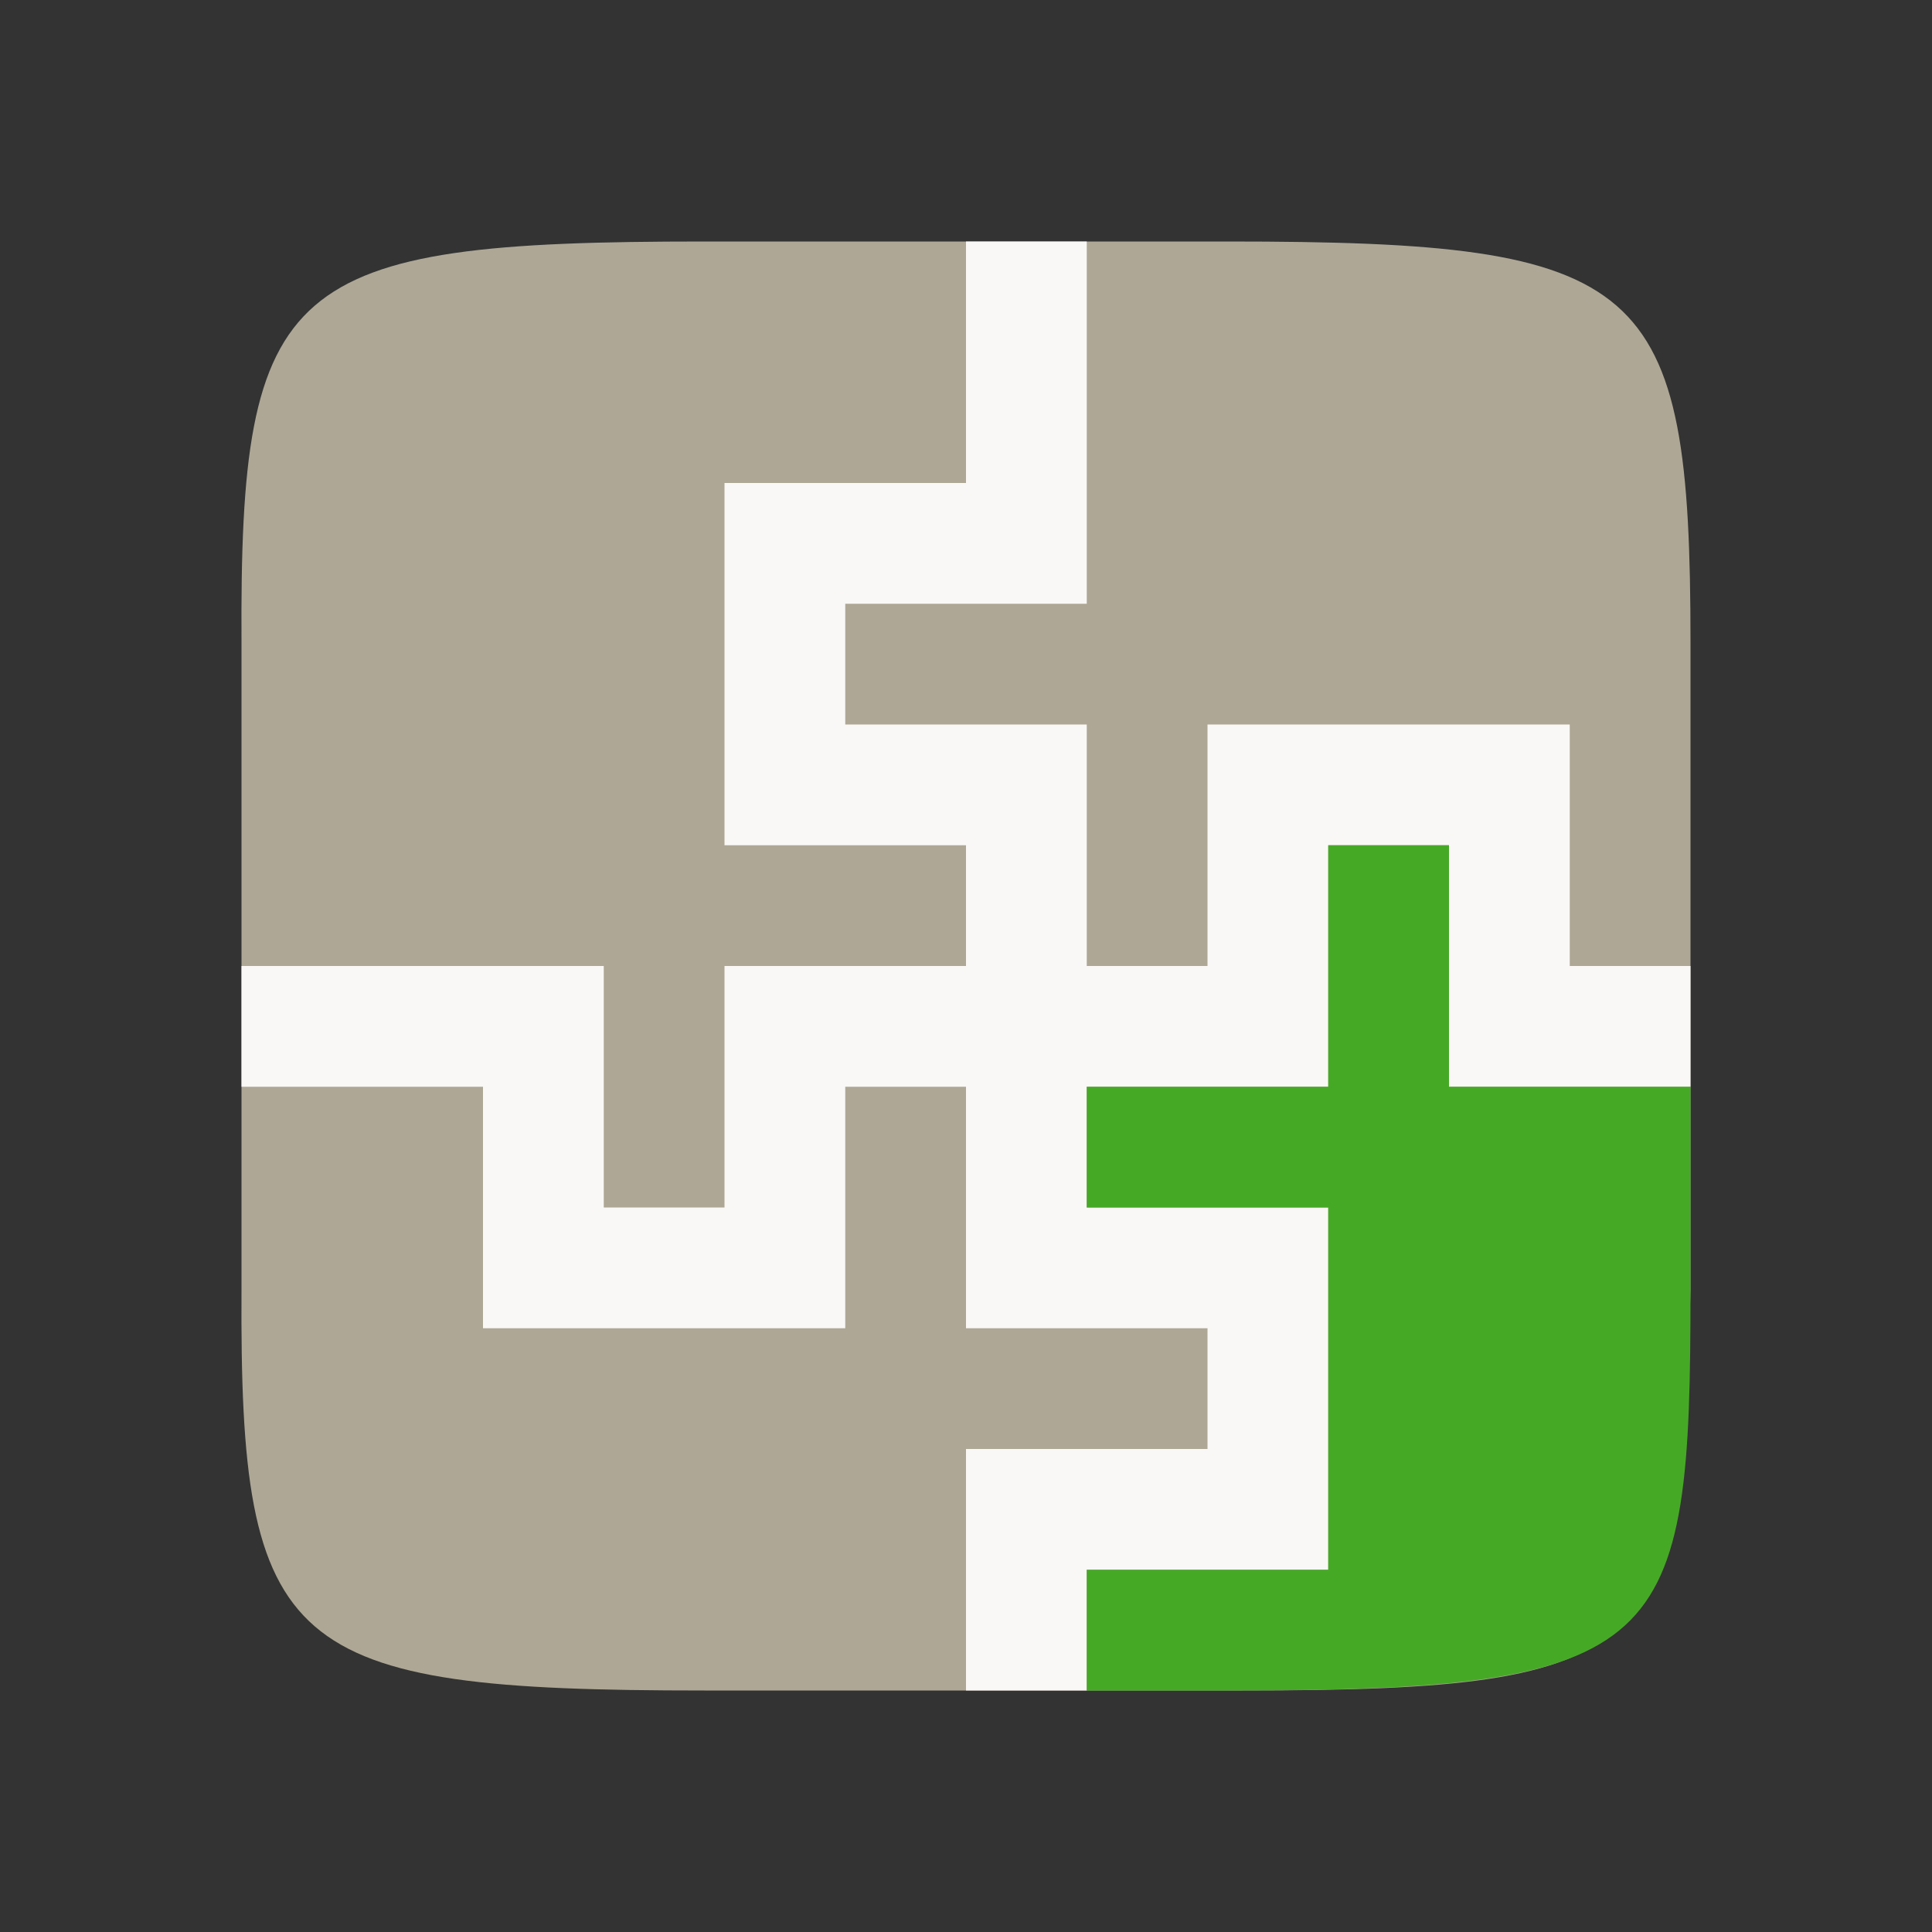<?xml version="1.0" encoding="UTF-8" standalone="no"?>
<svg
   xmlns:dc="http://purl.org/dc/elements/1.1/"
   xmlns:cc="http://creativecommons.org/ns#"
   xmlns:rdf="http://www.w3.org/1999/02/22-rdf-syntax-ns#"
   xmlns:svg="http://www.w3.org/2000/svg"
   xmlns="http://www.w3.org/2000/svg"
   xmlns:sodipodi="http://sodipodi.sourceforge.net/DTD/sodipodi-0.dtd"
   xmlns:inkscape="http://www.inkscape.org/namespaces/inkscape"
   viewBox="0 0 16 16"
   version="1.1"
   id="svg4"
   sodipodi:docname="sc_insertplugin.svg"
   inkscape:export-filename="/home/jupiter007/Libreoffice yaru theme fullcolor/build/cmd/sc_insertplugin.png"
   inkscape:export-xdpi="95"
   inkscape:export-ydpi="95"
   inkscape:version="0.92.5 (2060ec1f9f, 2020-04-08)"><rect x="0" y="0" width="16" height="16" fill="#333333" stroke="none"/>
<defs
   id="defs8" />
<sodipodi:namedview
   pagecolor="#ffffff"
   bordercolor="#666666"
   borderopacity="1"
   objecttolerance="10"
   gridtolerance="10"
   guidetolerance="10"
   inkscape:pageopacity="0"
   inkscape:pageshadow="2"
   inkscape:window-width="1920"
   inkscape:window-height="1011"
   id="namedview6"
   showgrid="true"
   inkscape:zoom="32"
   inkscape:cx="9.6832212"
   inkscape:cy="5.9175346"
   inkscape:window-x="1920"
   inkscape:window-y="32"
   inkscape:window-maximized="1"
   inkscape:current-layer="svg4"
   inkscape:object-paths="true"
   inkscape:snap-intersection-paths="true"
   inkscape:snap-smooth-nodes="true"
   inkscape:snap-midpoints="true"
   inkscape:snap-bbox="true"
   inkscape:bbox-paths="true"
   inkscape:snap-bbox-edge-midpoints="true"
   inkscape:bbox-nodes="true"
   inkscape:snap-bbox-midpoints="true"
   showborder="true"
   inkscape:pagecheckerboard="false"
   inkscape:showpageshadow="true"
   borderlayer="false">
  <inkscape:grid
     type="xygrid"
     id="grid833" />
</sodipodi:namedview>

/&gt;<path
   style="color:#000000;display:inline;overflow:visible;visibility:visible;fill:#aea795;fill-opacity:1;fill-rule:nonzero;stroke:none;stroke-width:1;marker:none;enable-background:accumulate"
   d="M 5.833,2 C 2.357,2 1.983,2.309 2,5.323 V 8 10.677 C 1.983,13.691 2.357,14 5.833,14 h 4.457 C 13.766,14 13.929,13.69 14,10.677 V 8 5.323 C 14,2.309 13.643,2 10.167,2 H 9 Z"
   id="path918"
   inkscape:connector-curvature="0"
   sodipodi:nodetypes="scccssscsscs" />
<path
   style="display:inline;opacity:1;vector-effect:none;fill:#faf8f6;fill-opacity:1;stroke:none;stroke-width:1.155;stroke-linecap:round;stroke-linejoin:round;stroke-miterlimit:4;stroke-dasharray:none;stroke-dashoffset:0;stroke-opacity:1;enable-background:new"
   d="M 8,2 V 4 H 7 6 V 5 7 h 1 1 v 3 1 h 2 v 1 H 8 v 1 1 h 1 v -1 h 2 V 12 10 H 10 9 V 7 6 H 7 V 5 H 8 9 V 2 Z"
   id="rect22234"
   inkscape:connector-curvature="0"
   sodipodi:nodetypes="cccccccccccccccccccccccccccccc" />
<path
   style="display:inline;opacity:1;vector-effect:none;fill:#faf8f6;fill-opacity:1;stroke:none;stroke-width:1.155;stroke-linecap:round;stroke-linejoin:round;stroke-miterlimit:4;stroke-dasharray:none;stroke-dashoffset:0;stroke-opacity:1;enable-background:new"
   d="m 2,9 h 2 v 1 V 11 h 1 2 v -1 -1 l 3,-5e-6 h 1 v -2 h 1 v 2 h 1 1 v -1 h -1 v -2 h -1 -2 v 1 1 L 7,8 H 6 v 2 H 5 v -1 -1 H 2 Z"
   id="rect22234-4"
   inkscape:connector-curvature="0"
   sodipodi:nodetypes="cccccccccccccccccccccccccccccc" />
<path
   style="color:#000000;display:inline;overflow:visible;visibility:visible;fill:#46a926;fill-opacity:1;fill-rule:nonzero;stroke:none;stroke-width:1;marker:none;enable-background:accumulate"
   d="m 11,7 v 2 0 H 9 V 10 h 1 1 v 2 1 H 9 v 1 h 1.168 c 3.664,0 3.832,-0.33 3.832,-3.324 V 9 h -1 -1 v -2 z"
   id="path22304"
   inkscape:connector-curvature="0"
   sodipodi:nodetypes="cccccccccccssccccc" />
</svg>
